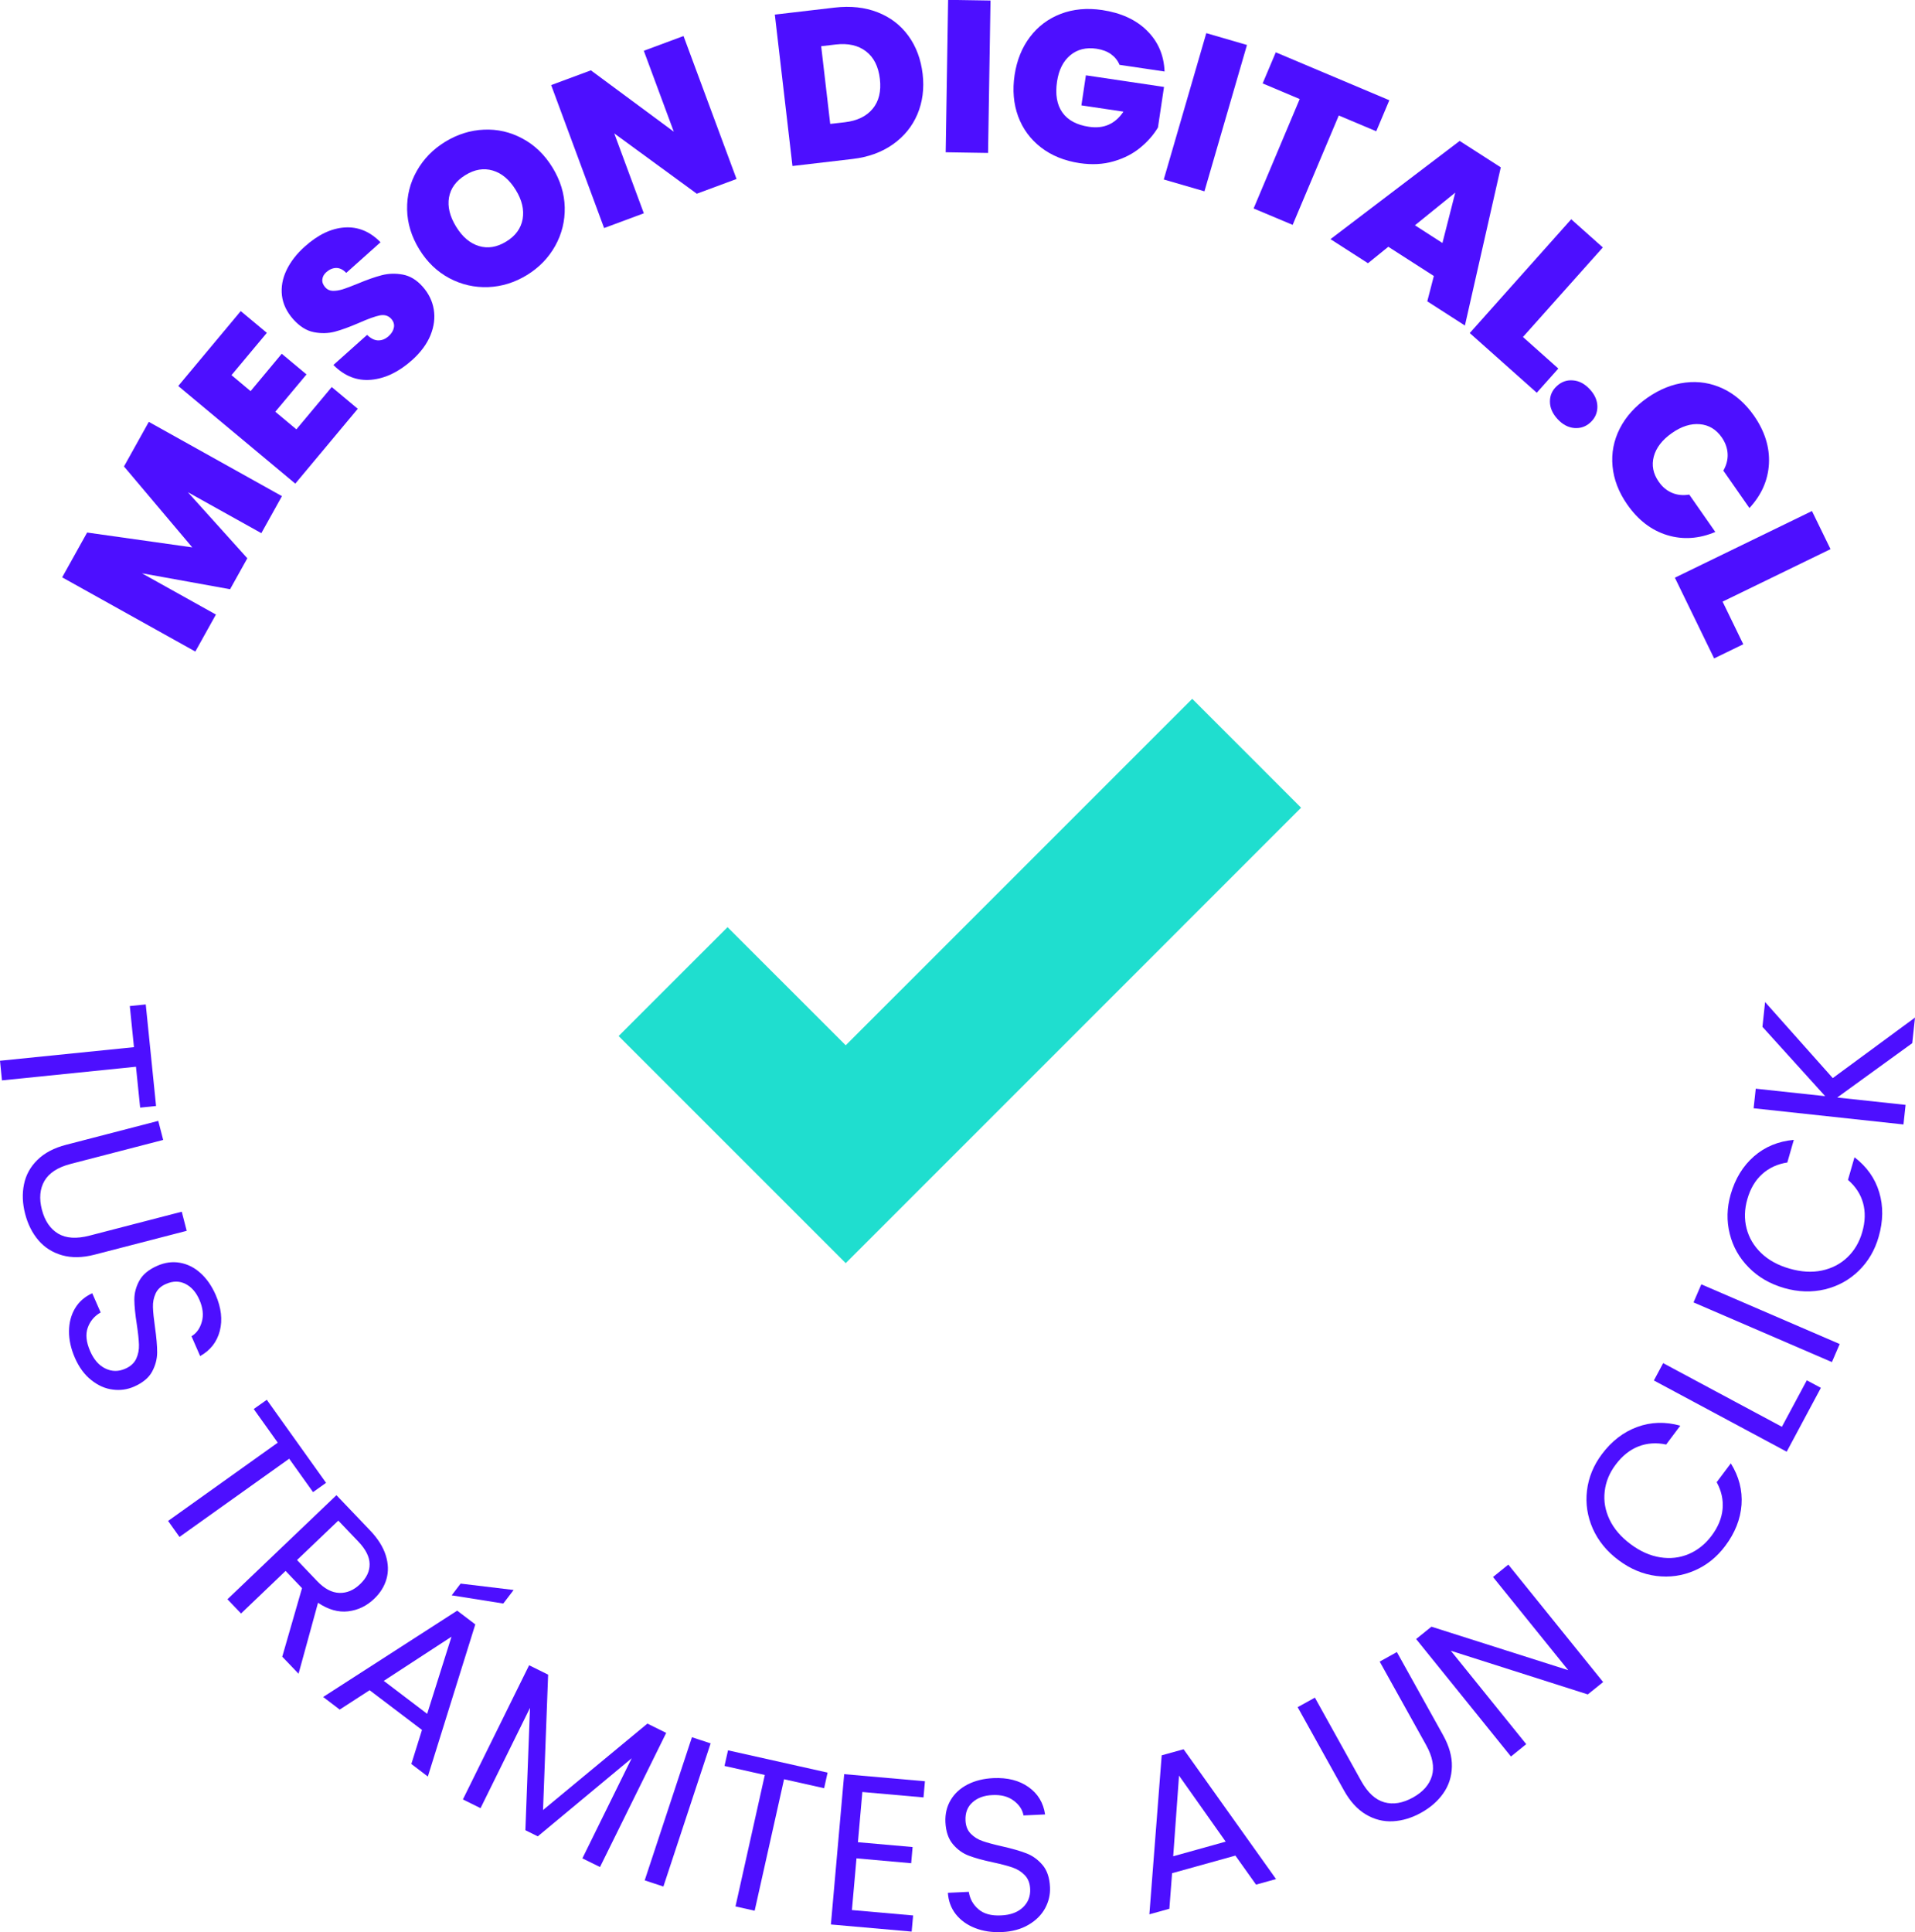 <?xml version="1.0" encoding="utf-8"?>
<!-- Generator: Adobe Illustrator 16.0.0, SVG Export Plug-In . SVG Version: 6.00 Build 0)  -->
<!DOCTYPE svg PUBLIC "-//W3C//DTD SVG 1.1//EN" "http://www.w3.org/Graphics/SVG/1.1/DTD/svg11.dtd">
<svg version="1.1" xmlns="http://www.w3.org/2000/svg" xmlns:xlink="http://www.w3.org/1999/xlink" x="0px" y="0px"
	 width="244.237px" height="246.406px" viewBox="0 0 244.237 246.406" enable-background="new 0 0 244.237 246.406"
	 xml:space="preserve">
<g id="_x33_">
</g>
<g id="_x32_">
</g>
<g id="_x31_">
	<g>
		<polygon fill="#4D0FFF" points="18.979,53.8 35.959,63.273 33.332,67.994 23.958,62.77 31.544,71.197 29.344,75.144 18.1,73.11 
			27.539,78.373 24.911,83.093 7.929,73.627 11.112,67.914 24.521,69.807 15.812,59.487 		"/>
		<polygon fill="#4D0FFF" points="29.525,47.842 31.959,49.881 35.933,45.115 39.091,47.75 35.113,52.509 37.8,54.754 
			42.309,49.359 45.629,52.132 37.662,61.678 22.733,49.226 30.704,39.673 34.032,42.447 		"/>
		<g>
			<path fill="#4D0FFF" d="M47.337,48.432c-1.798,0.165-3.401-0.464-4.813-1.887l4.29-3.834c0.493,0.464,0.969,0.702,1.437,0.702
				c0.47,0,0.908-0.178,1.32-0.549c0.368-0.331,0.587-0.695,0.666-1.1c0.073-0.397-0.037-0.754-0.328-1.092
				c-0.378-0.423-0.87-0.568-1.476-0.449c-0.603,0.125-1.477,0.437-2.628,0.946c-1.225,0.53-2.258,0.908-3.101,1.132
				c-0.848,0.219-1.739,0.245-2.675,0.06c-0.938-0.179-1.813-0.734-2.632-1.648c-0.831-0.939-1.307-1.946-1.439-3.025
				c-0.124-1.079,0.068-2.159,0.584-3.238c0.517-1.078,1.296-2.085,2.335-3.012c1.681-1.508,3.376-2.317,5.084-2.429
				c1.707-0.112,3.233,0.517,4.568,1.887l-4.369,3.906c-0.404-0.423-0.834-0.629-1.278-0.629c-0.455,0.007-0.874,0.193-1.271,0.542
				c-0.303,0.272-0.47,0.583-0.501,0.934c-0.033,0.351,0.099,0.688,0.388,1.013c0.248,0.278,0.565,0.417,0.954,0.43
				c0.391,0.006,0.804-0.06,1.247-0.193c0.443-0.138,1.072-0.377,1.885-0.708c1.197-0.502,2.23-0.867,3.1-1.092
				c0.872-0.225,1.768-0.251,2.694-0.079c0.925,0.172,1.767,0.682,2.521,1.53c0.768,0.866,1.245,1.833,1.423,2.906
				c0.179,1.072,0.04,2.164-0.417,3.297c-0.459,1.118-1.245,2.185-2.353,3.177C50.868,47.432,49.133,48.267,47.337,48.432"/>
			<path fill="#4D0FFF" d="M66.657,27.936c0.205-1.185-0.082-2.423-0.875-3.707c-0.81-1.317-1.788-2.145-2.939-2.482
				c-1.146-0.338-2.304-0.146-3.478,0.576c-1.191,0.728-1.892,1.682-2.098,2.854c-0.204,1.179,0.099,2.422,0.907,3.733
				c0.8,1.304,1.769,2.125,2.915,2.469c1.137,0.344,2.304,0.152,3.489-0.583C65.756,30.075,66.444,29.121,66.657,27.936
				 M62.266,36.615c-1.749,0.066-3.401-0.312-4.95-1.132c-1.558-0.828-2.835-2.052-3.839-3.681c-1-1.628-1.519-3.323-1.556-5.077
				c-0.033-1.76,0.375-3.402,1.232-4.919c0.857-1.522,2.058-2.76,3.607-3.713c1.569-0.959,3.217-1.483,4.956-1.556
				c1.73-0.079,3.371,0.298,4.919,1.132c1.549,0.827,2.819,2.052,3.821,3.681c1.004,1.635,1.523,3.323,1.569,5.078
				c0.04,1.754-0.364,3.396-1.213,4.926c-0.852,1.528-2.05,2.766-3.599,3.72C65.661,36.025,64.013,36.542,62.266,36.615"/>
		</g>
		<polygon fill="#4D0FFF" points="93.937,22.826 88.867,24.706 78.341,17.013 82.114,27.201 77.047,29.082 70.295,10.85 
			75.362,8.97 85.934,16.794 82.111,6.475 87.176,4.594 		"/>
		<g>
			<path fill="#4D0FFF" d="M111.301,13.869c0.794-0.96,1.099-2.225,0.918-3.799c-0.186-1.589-0.774-2.761-1.771-3.522
				c-0.996-0.768-2.28-1.052-3.849-0.874l-1.867,0.219l1.153,9.91l1.865-0.212C109.322,15.404,110.507,14.835,111.301,13.869
				 M111.937,1.569c1.622,0.636,2.924,1.635,3.917,2.999c0.993,1.364,1.597,2.992,1.82,4.873c0.214,1.859-0.011,3.568-0.669,5.13
				c-0.662,1.556-1.708,2.84-3.137,3.846c-1.431,1.006-3.145,1.629-5.156,1.86l-7.641,0.894l-2.249-19.31l7.639-0.894
				C108.499,0.735,110.315,0.934,111.937,1.569"/>
		</g>
		
			<rect x="113.774" y="7.059" transform="matrix(0.016 -1 1 0.016 111.732 133.08)" fill="#4D0FFF" width="19.438" height="5.405"/>
		<g>
			<path fill="#4D0FFF" d="M142.783,8.268c-0.229-0.556-0.596-1.006-1.089-1.363c-0.497-0.351-1.102-0.576-1.834-0.689
				c-1.343-0.199-2.462,0.08-3.362,0.834c-0.903,0.754-1.459,1.867-1.682,3.336c-0.245,1.655-0.02,2.973,0.675,3.953
				c0.7,0.993,1.834,1.602,3.416,1.833c1.867,0.278,3.33-0.364,4.376-1.933l-5.362-0.801l0.574-3.833l9.963,1.482l-0.772,5.17
				c-0.57,0.953-1.324,1.813-2.265,2.582c-0.935,0.774-2.065,1.35-3.389,1.734c-1.319,0.39-2.767,0.463-4.342,0.231
				c-1.927-0.292-3.564-0.954-4.921-1.999c-1.355-1.053-2.328-2.37-2.918-3.972c-0.583-1.596-0.734-3.35-0.452-5.25
				c0.287-1.894,0.936-3.516,1.966-4.873c1.029-1.357,2.339-2.337,3.933-2.946c1.591-0.608,3.349-0.767,5.276-0.483
				c2.41,0.364,4.325,1.239,5.727,2.642c1.403,1.39,2.147,3.125,2.227,5.197L142.783,8.268z"/>
		</g>
		
			<rect x="144.047" y="11.577" transform="matrix(0.279 -0.96 0.96 0.279 97.122 157.945)" fill="#4D0FFF" width="19.441" height="5.405"/>
		<polygon fill="#4D0FFF" points="177.196,12.784 175.526,16.741 170.747,14.729 164.864,28.677 159.885,26.586 165.763,12.631 
			161.037,10.638 162.712,6.673 		"/>
		<path fill="#4D0FFF" d="M183.966,30.988l1.635-6.421l-5.142,4.164L183.966,30.988z M182.87,35.198l-5.807-3.728l-2.59,2.1
			l-4.785-3.072l16.477-12.525l5.244,3.369l-4.575,20.172l-4.8-3.085L182.87,35.198z"/>
		<polygon fill="#4D0FFF" points="194.236,42.977 198.749,47.001 195.997,50.087 187.451,42.474 200.391,27.962 204.422,31.557 		
			"/>
		<g>
			<path fill="#4D0FFF" d="M197.676,51.218c-0.007-0.774,0.287-1.443,0.883-1.986c0.596-0.55,1.284-0.794,2.071-0.721
				c0.779,0.059,1.503,0.443,2.146,1.151c0.635,0.689,0.953,1.43,0.953,2.211c-0.002,0.788-0.3,1.463-0.896,2.005
				c-0.581,0.537-1.265,0.768-2.05,0.709c-0.787-0.073-1.496-0.45-2.131-1.139C198.009,52.748,197.679,52.007,197.676,51.218"/>
			<path fill="#4D0FFF" d="M214.962,48.789c1.68-0.206,3.282,0.059,4.807,0.781c1.522,0.728,2.833,1.874,3.926,3.436
				c1.388,1.993,2.023,4.038,1.913,6.136c-0.114,2.1-0.947,3.979-2.488,5.647l-3.326-4.772c0.399-0.702,0.583-1.417,0.546-2.146
				c-0.04-0.721-0.285-1.423-0.744-2.085c-0.715-1.026-1.653-1.589-2.805-1.688c-1.159-0.1-2.343,0.278-3.562,1.132
				c-1.231,0.867-1.999,1.859-2.304,2.979c-0.3,1.125-0.092,2.197,0.623,3.217c0.461,0.669,1.024,1.139,1.692,1.423
				c0.664,0.285,1.406,0.358,2.205,0.226l3.323,4.766c-2.089,0.881-4.138,1.013-6.141,0.403c-2.008-0.615-3.701-1.913-5.091-3.906
				c-1.092-1.562-1.716-3.19-1.875-4.879c-0.159-1.681,0.152-3.277,0.916-4.792c0.769-1.517,1.94-2.826,3.516-3.933
				C211.658,49.643,213.279,48.988,214.962,48.789"/>
		</g>
		<polygon fill="#4D0FFF" points="219.696,76.725 222.336,82.161 218.618,83.967 213.612,73.673 231.096,65.173 233.463,70.032 		
			"/>
		<polygon fill="#4D0FFF" points="19.904,141.045 17.874,141.256 17.342,136.04 0.25,137.781 0,135.278 17.086,133.544 
			16.555,128.301 18.589,128.096 		"/>
		<g>
			<path fill="#4D0FFF" d="M20.813,145.374l-11.77,3.052c-1.655,0.423-2.776,1.151-3.373,2.17c-0.586,1.013-0.699,2.245-0.324,3.688
				c0.373,1.417,1.059,2.429,2.067,3.038c1.013,0.603,2.344,0.688,3.999,0.258l11.769-3.051l0.629,2.437l-11.743,3.038
				c-1.549,0.404-2.933,0.423-4.15,0.079c-1.221-0.351-2.225-0.986-3.019-1.913c-0.784-0.921-1.35-2.046-1.69-3.363
				c-0.342-1.317-0.395-2.568-0.15-3.76c0.239-1.197,0.809-2.238,1.713-3.124c0.899-0.887,2.125-1.536,3.674-1.933l11.739-3.045
				L20.813,145.374z"/>
			<path fill="#4D0FFF" d="M8.803,169.755c0.009-1.092,0.267-2.065,0.774-2.913c0.504-0.841,1.234-1.477,2.187-1.914l1.073,2.45
				c-0.794,0.45-1.338,1.092-1.642,1.934c-0.305,0.847-0.201,1.839,0.298,2.985c0.477,1.1,1.129,1.841,1.953,2.231
				c0.821,0.397,1.661,0.404,2.522,0.027c0.676-0.292,1.143-0.722,1.404-1.271c0.256-0.557,0.375-1.159,0.35-1.814
				c-0.022-0.649-0.114-1.503-0.272-2.555c-0.204-1.298-0.309-2.357-0.316-3.192c0-0.833,0.216-1.635,0.647-2.416
				c0.436-0.781,1.197-1.41,2.292-1.887c0.96-0.423,1.918-0.549,2.872-0.383c0.953,0.166,1.827,0.596,2.621,1.31
				c0.783,0.702,1.432,1.629,1.936,2.774c0.714,1.655,0.899,3.184,0.533,4.601c-0.364,1.41-1.198,2.482-2.508,3.217l-1.104-2.529
				c0.635-0.377,1.079-0.993,1.317-1.84c0.245-0.847,0.139-1.788-0.311-2.813c-0.419-0.96-1.009-1.635-1.771-2.019
				c-0.765-0.39-1.589-0.39-2.486,0c-0.636,0.279-1.082,0.682-1.326,1.225c-0.25,0.543-0.358,1.119-0.338,1.741
				c0.02,0.629,0.106,1.477,0.259,2.556c0.188,1.297,0.278,2.37,0.278,3.217c-0.005,0.841-0.219,1.655-0.647,2.449
				c-0.425,0.789-1.198,1.423-2.31,1.914c-0.856,0.37-1.763,0.502-2.723,0.37c-0.958-0.119-1.867-0.523-2.725-1.211
				c-0.868-0.682-1.563-1.636-2.092-2.847C9.041,171.986,8.79,170.854,8.803,169.755"/>
		</g>
		<polygon fill="#4D0FFF" points="41.586,189.105 39.925,190.29 36.884,186.027 22.892,196.003 21.439,193.964 35.424,183.981 
			32.362,179.691 34.026,178.514 		"/>
		<g>
			<path fill="#4D0FFF" d="M37.884,198.949l2.55,2.674c0.938,0.987,1.887,1.489,2.845,1.517c0.953,0.033,1.833-0.338,2.643-1.113
				c0.828-0.788,1.231-1.642,1.219-2.562c-0.009-0.914-0.491-1.874-1.439-2.867l-2.555-2.675L37.884,198.949z M35.998,211.275
				l2.521-8.738l-2.096-2.198l-5.679,5.429l-1.735-1.814l13.9-13.273l4.286,4.489c0.999,1.046,1.668,2.112,2.003,3.178
				c0.333,1.066,0.364,2.072,0.095,3.012c-0.267,0.947-0.794,1.794-1.583,2.543c-0.953,0.913-2.065,1.442-3.318,1.589
				c-1.256,0.145-2.536-0.219-3.832-1.092l-2.484,9.049L35.998,211.275z"/>
		</g>
		<path fill="#4D0FFF" d="M64.188,204.497l-6.581-1.046l1.14-1.496l6.763,0.814L64.188,204.497z M54.48,218.564l3.104-9.838
			l-8.639,5.634L54.48,218.564z M53.82,220.617l-6.681-5.064l-3.813,2.469l-2.109-1.608l17.092-11.009l2.31,1.754l-6.052,19.402
			l-2.105-1.602L53.82,220.617z"/>
		<polygon fill="#4D0FFF" points="84.967,220.994 76.524,238.099 74.276,236.994 80.564,224.23 68.587,234.188 67.007,233.406 
			67.595,217.803 61.288,230.593 59.037,229.48 67.484,212.368 69.907,213.566 69.258,230.831 82.569,219.808 		"/>
		<polygon fill="#4D0FFF" points="90.632,222.331 84.608,240.589 82.225,239.8 88.249,221.549 		"/>
		<polygon fill="#4D0FFF" points="105.549,226.058 105.11,228.05 99.999,226.906 96.248,243.673 93.803,243.125 97.543,226.362 
			92.401,225.21 92.85,223.217 		"/>
		<polygon fill="#4D0FFF" points="109.984,228.533 109.418,234.935 116.392,235.551 116.211,237.616 109.236,236.994 
			108.653,243.588 116.458,244.276 116.273,246.335 105.972,245.427 107.667,226.256 117.967,227.163 117.782,229.223 		"/>
		<g>
			<path fill="#4D0FFF" d="M124.347,245.878c-1.026-0.403-1.837-0.993-2.446-1.761c-0.605-0.775-0.943-1.688-1.009-2.728
				l2.668-0.125c0.135,0.894,0.545,1.635,1.225,2.218c0.682,0.589,1.644,0.854,2.895,0.788c1.196-0.052,2.125-0.397,2.785-1.026
				c0.657-0.622,0.962-1.409,0.92-2.343c-0.031-0.735-0.263-1.324-0.693-1.768c-0.419-0.438-0.942-0.761-1.558-0.973
				c-0.616-0.212-1.449-0.43-2.493-0.656c-1.278-0.271-2.31-0.556-3.087-0.854c-0.778-0.292-1.454-0.781-2.025-1.463
				c-0.576-0.682-0.892-1.615-0.951-2.813c-0.047-1.046,0.177-1.986,0.673-2.819c0.492-0.835,1.211-1.49,2.152-1.98
				c0.946-0.484,2.041-0.754,3.29-0.814c1.803-0.08,3.297,0.298,4.489,1.145c1.191,0.841,1.889,2.006,2.107,3.489l-2.754,0.126
				c-0.125-0.729-0.542-1.357-1.251-1.887c-0.702-0.53-1.616-0.769-2.734-0.708c-1.048,0.046-1.894,0.357-2.529,0.933
				c-0.636,0.57-0.927,1.344-0.881,2.317c0.033,0.695,0.256,1.258,0.668,1.675c0.422,0.43,0.92,0.741,1.509,0.939
				c0.587,0.206,1.415,0.431,2.474,0.669c1.285,0.291,2.32,0.588,3.107,0.894c0.787,0.298,1.474,0.794,2.056,1.477
				c0.584,0.681,0.908,1.628,0.963,2.839c0.044,0.94-0.166,1.833-0.616,2.674c-0.463,0.855-1.166,1.563-2.114,2.119
				c-0.951,0.562-2.083,0.875-3.407,0.934C126.514,246.454,125.367,246.282,124.347,245.878"/>
		</g>
		<path fill="#4D0FFF" d="M156.321,234.862l-5.949-8.42l-0.743,10.287L156.321,234.862z M157.56,236.643l-8.074,2.245l-0.347,4.535
			l-2.549,0.708l1.572-20.277l2.793-0.774l11.791,16.556l-2.552,0.709L157.56,236.643z"/>
		<g>
			<path fill="#4D0FFF" d="M167.701,216.498l5.905,10.632c0.834,1.497,1.816,2.396,2.948,2.714c1.137,0.318,2.35,0.112,3.654-0.609
				c1.285-0.715,2.092-1.635,2.423-2.767c0.324-1.132,0.079-2.442-0.754-3.939l-5.912-10.625l2.191-1.218l5.899,10.605
				c0.774,1.396,1.149,2.728,1.118,3.998c-0.028,1.271-0.39,2.403-1.087,3.396c-0.7,1.006-1.642,1.827-2.832,2.489
				c-1.191,0.662-2.389,1.026-3.603,1.092c-1.217,0.066-2.368-0.226-3.457-0.875c-1.083-0.648-2.016-1.668-2.793-3.071
				l-5.898-10.605L167.701,216.498z"/>
		</g>
		<polygon fill="#4D0FFF" points="204.462,214.512 202.504,216.088 185.039,210.521 194.653,222.43 192.705,224.006 
			180.612,209.024 182.563,207.449 200.013,212.997 190.417,201.114 192.37,199.532 		"/>
		<g>
			<path fill="#4D0FFF" d="M203.14,194.944c-0.689-1.569-0.936-3.185-0.737-4.853s0.834-3.218,1.899-4.641
				c1.254-1.674,2.756-2.827,4.504-3.468c1.748-0.642,3.575-0.702,5.495-0.166l-1.801,2.403c-1.247-0.265-2.422-0.186-3.523,0.238
				c-1.099,0.431-2.07,1.199-2.904,2.311c-0.809,1.065-1.278,2.218-1.412,3.442c-0.144,1.218,0.066,2.417,0.624,3.588
				c0.554,1.166,1.451,2.21,2.688,3.131c1.223,0.914,2.473,1.469,3.757,1.675c1.287,0.205,2.491,0.066,3.635-0.412
				c1.139-0.482,2.111-1.258,2.915-2.323c0.839-1.112,1.311-2.258,1.417-3.422c0.106-1.166-0.141-2.311-0.754-3.423l1.806-2.402
				c1.039,1.674,1.496,3.429,1.365,5.276c-0.135,1.841-0.833,3.601-2.091,5.269c-1.066,1.423-2.373,2.469-3.919,3.131
				c-1.545,0.669-3.165,0.894-4.866,0.682c-1.702-0.219-3.297-0.881-4.799-2.006C204.938,197.857,203.841,196.513,203.14,194.944"/>
		</g>
		<polygon fill="#4D0FFF" points="227.261,181.956 230.438,176.031 232.234,176.991 227.872,185.134 210.932,176.05 212.116,173.84 
					"/>
		
			<rect x="215.734" y="167.398" transform="matrix(-0.918 -0.396 0.396 -0.918 365.394 412.809)" fill="#4D0FFF" width="19.226" height="2.51"/>
		<g>
			<path fill="#4D0FFF" d="M223.033,161.639c-1.208-1.217-2.019-2.654-2.423-4.29c-0.412-1.635-0.373-3.316,0.12-5.031
				c0.581-2.012,1.569-3.627,2.972-4.852c1.404-1.225,3.099-1.92,5.079-2.1l-0.828,2.887c-1.261,0.192-2.331,0.688-3.207,1.477
				c-0.879,0.788-1.508,1.854-1.894,3.204c-0.37,1.291-0.401,2.529-0.097,3.72c0.311,1.206,0.931,2.251,1.867,3.151
				c0.938,0.901,2.145,1.563,3.632,1.986c1.47,0.423,2.836,0.503,4.106,0.239c1.271-0.272,2.357-0.828,3.251-1.682
				c0.894-0.854,1.528-1.926,1.897-3.217c0.386-1.338,0.419-2.576,0.105-3.714c-0.315-1.132-0.957-2.111-1.924-2.946l0.832-2.887
				c1.565,1.199,2.622,2.688,3.151,4.462c0.537,1.78,0.512,3.674-0.07,5.687c-0.49,1.715-1.34,3.157-2.548,4.336
				c-1.208,1.171-2.644,1.96-4.306,2.363c-1.668,0.397-3.4,0.345-5.203-0.171C225.74,163.737,224.242,162.871,223.033,161.639"/>
		</g>
		<polygon fill="#4D0FFF" points="243.886,133.035 234.318,139.966 243.036,140.905 242.766,143.401 223.655,141.336 
			223.927,138.84 232.781,139.793 224.78,130.95 225.118,127.791 233.75,137.489 244.237,129.771 		"/>
		<polygon fill="#1FDECF" points="107.863,161.089 78.896,132.127 92.79,118.239 107.863,133.306 152.054,89.118 165.94,103.006 		
			"/>
	</g>
</g>
</svg>
